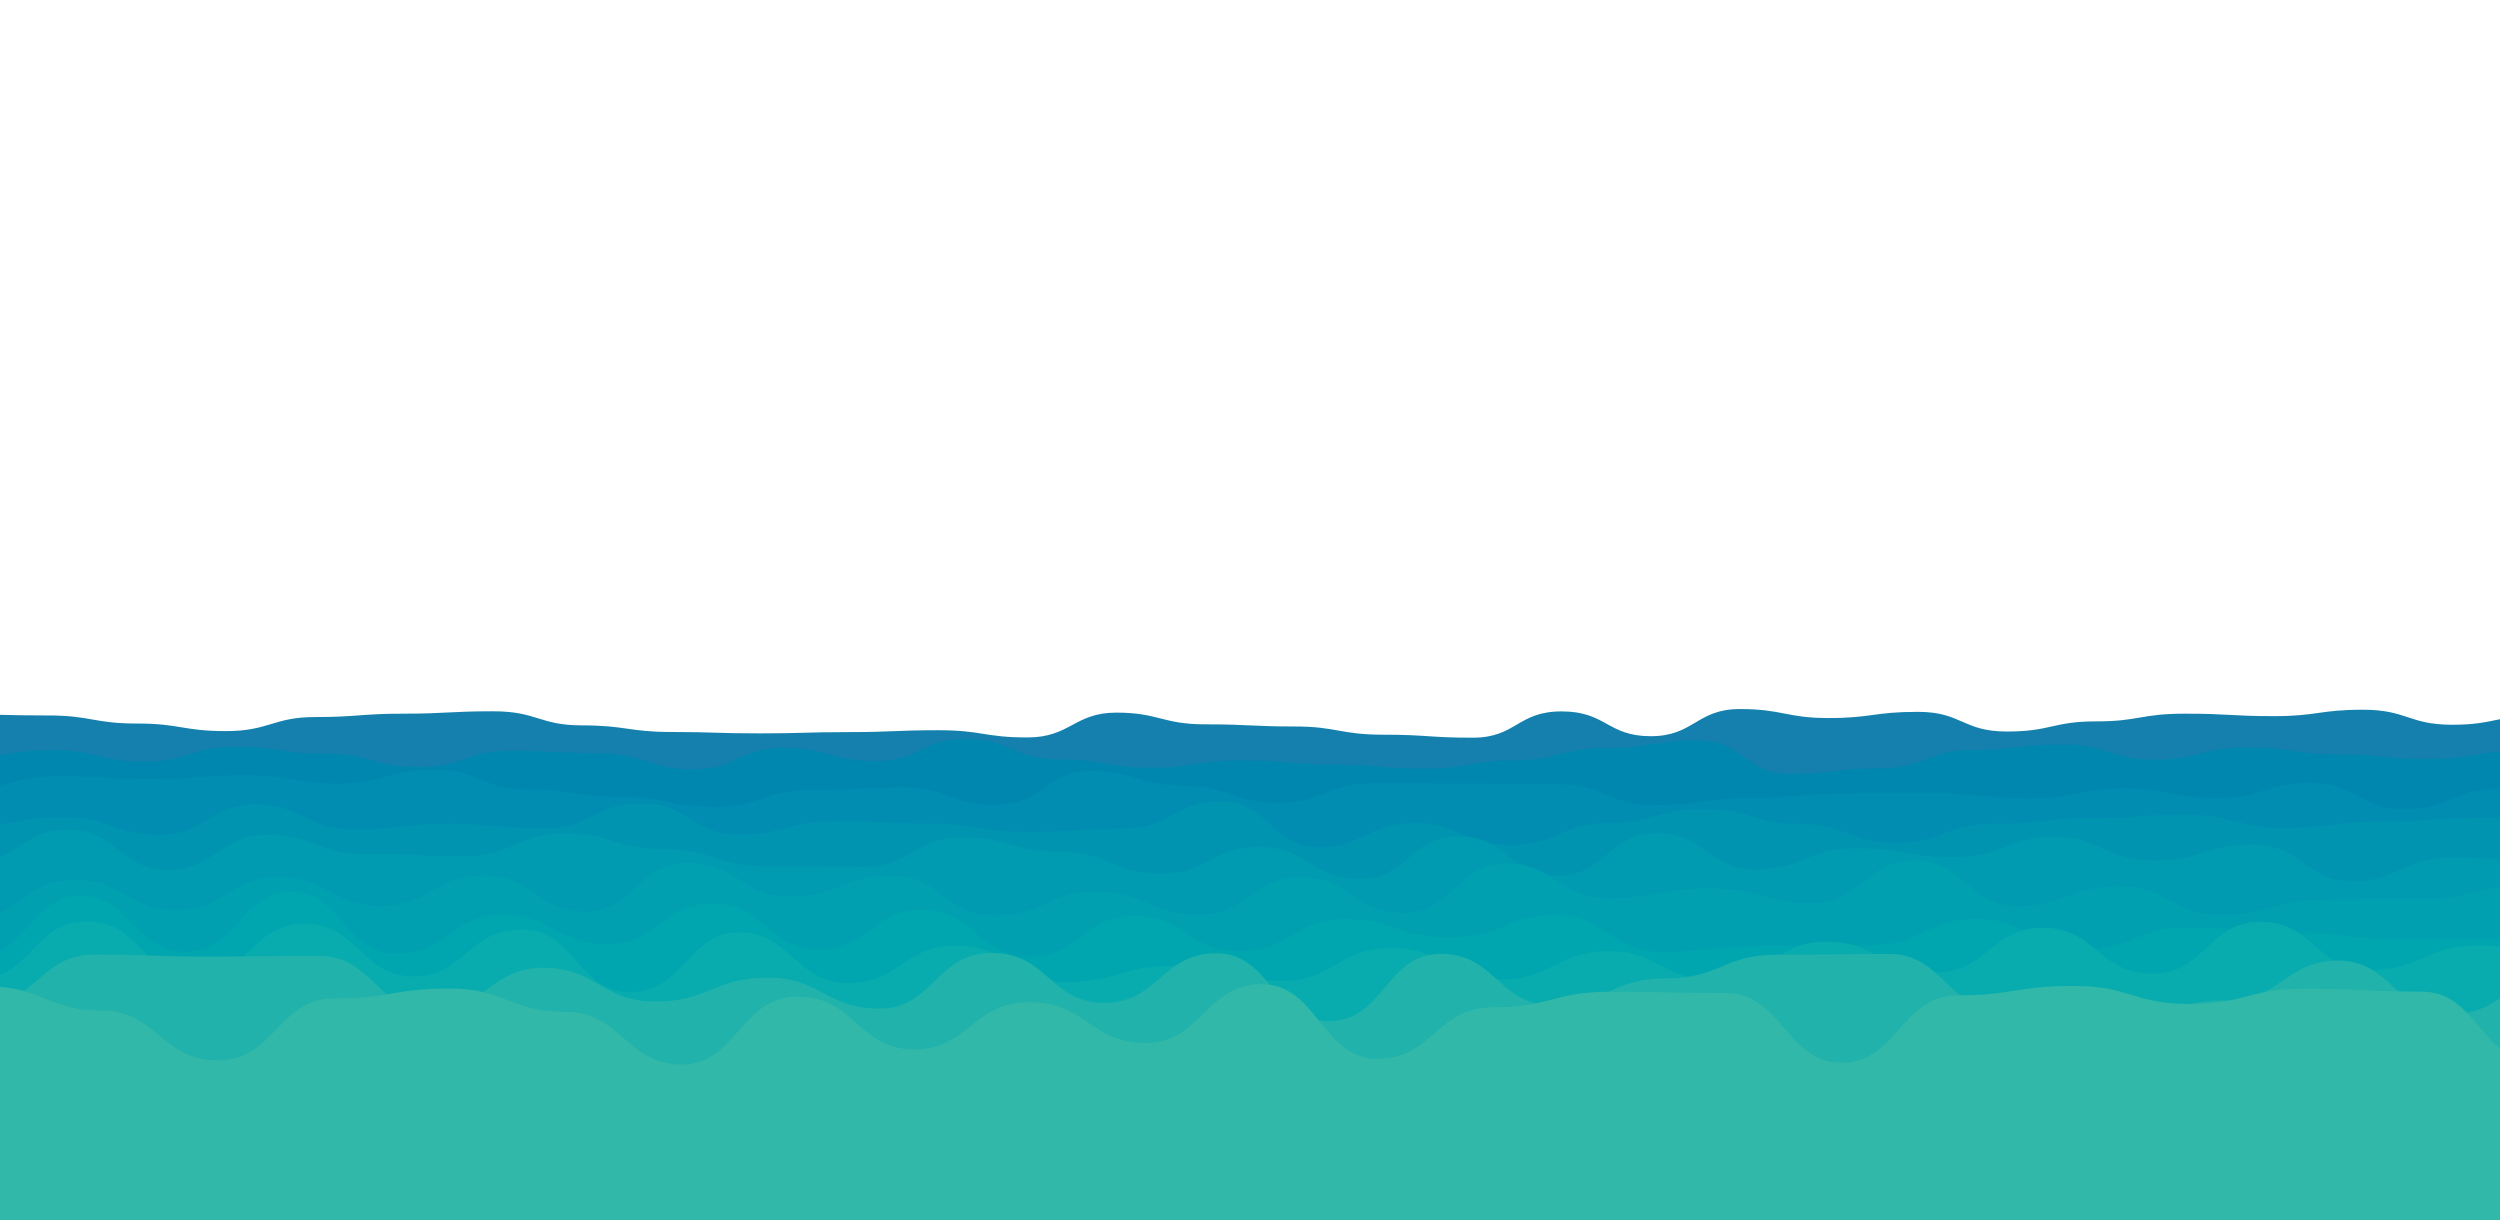 <svg xmlns="http://www.w3.org/2000/svg" xmlns:xlink="http://www.w3.org/1999/xlink" style="margin:auto;display:block;z-index:1;position:relative" width="1920" height="937" preserveAspectRatio="xMidYMid" viewBox="0 0 1920 937">
  <g transform="translate(960,468.5) scale(1,1) translate(-960,-468.5)"><path d="M-100 545.7C-64.84 550.54 -64.62 548.61 -31.61 548.61S3.58 549.47 36.77 549.47S71.83 555.67 105.16 555.67S140.43 561.49 173.55 561.49S209.9 550.7 241.94 550.7S277.66 548.09 310.32 548.09S344.74 546.27 378.71 546.27S414.06 557.09 447.1 557.09S483.55 562.17 515.48 562.17S550.59 563.24 583.87 563.24S618.66 562.25 652.26 562.25S687 560.81 720.65 560.81S755.96 566.36 789.03 566.36S824.99 547.29 857.42 547.29S892.71 556.29 925.81 556.29S961.57 557.94 994.19 557.94S1028.93 564.25 1062.58 564.25S1097.24 566.55 1130.97 566.55S1165.2 546.35 1199.35 546.35S1234.5 565.4 1267.74 565.4S1302.9 544.55 1336.13 544.55S1371.66 551.46 1404.52 551.46S1439.07 546.7 1472.9 546.7S1507.14 561.8 1541.29 561.8S1576.44 554.03 1609.68 554.03S1643.93 548.1 1678.06 548.1S1713.05 550 1746.45 550S1781.18 545.07 1814.84 545.07S1850.02 556.6 1883.23 556.6S1917.97 549.22 1951.61 549.22S1986.86 545.41 2020 545.41S2055.08 554.76 2088.39 554.76L2020 937 L-100 937 Z" fill="#1580ad" stroke-width="0">
    <animate attributeName="d" dur="25s" repeatCount="indefinite" values="M-100 545.7C-64.84 550.54 -64.62 548.61 -31.61 548.61S3.58 549.47 36.77 549.47S71.83 555.67 105.16 555.67S140.43 561.49 173.55 561.49S209.9 550.7 241.94 550.7S277.66 548.09 310.32 548.09S344.74 546.27 378.71 546.27S414.06 557.09 447.1 557.09S483.55 562.17 515.48 562.17S550.59 563.24 583.87 563.24S618.66 562.25 652.26 562.25S687 560.81 720.65 560.81S755.96 566.36 789.03 566.36S824.99 547.29 857.42 547.29S892.71 556.29 925.81 556.29S961.57 557.94 994.19 557.94S1028.93 564.25 1062.58 564.25S1097.24 566.55 1130.97 566.55S1165.2 546.35 1199.35 546.35S1234.5 565.4 1267.74 565.4S1302.9 544.55 1336.13 544.55S1371.66 551.46 1404.52 551.46S1439.07 546.7 1472.9 546.7S1507.14 561.8 1541.29 561.8S1576.44 554.03 1609.68 554.03S1643.93 548.1 1678.06 548.1S1713.05 550 1746.45 550S1781.18 545.07 1814.84 545.07S1850.02 556.6 1883.23 556.6S1917.97 549.22 1951.61 549.22S1986.86 545.41 2020 545.41S2055.08 554.76 2088.39 554.76L2020 937 L-100 937 Z;M-100 559.34C-64.89 565.8 -64.89 543.54 -31.61 543.54S2.61 544.63 36.77 544.63S73.03 547.44 105.16 547.44S140.51 547.5 173.55 547.5S208.12 563.49 241.94 563.49S277.3 544.19 310.32 544.19S345.77 564.66 378.71 564.66S414.64 558.32 447.1 558.32S482.25 548.56 515.48 548.56S550.62 562.13 583.87 562.13S618.56 552.32 652.26 552.32S686.58 564.58 720.65 564.58S756.3 560.58 789.03 560.58S823.6 556.37 857.42 556.37S892.34 549.38 925.81 549.38S960.68 558.44 994.19 558.44S1029.87 548.04 1062.58 548.04S1097.38 559.17 1130.97 559.17S1166.78 544.56 1199.35 544.56S1235.84 563.14 1267.74 563.14S1302.54 554.28 1336.13 554.28S1372.35 550.19 1404.52 550.19S1439.04 559.38 1472.9 559.38S1507.36 546.46 1541.29 546.46S1575.7 544.21 1609.68 544.21S1645.39 555.97 1678.06 555.97S1713.77 557.14 1746.45 557.14S1780.93 561.57 1814.84 561.57S1849.95 544.65 1883.23 544.65S1917.45 550.57 1951.61 550.57S1986.06 544.42 2020 544.42S2056.44 543.64 2088.39 543.64L2020 937 L-100 937 Z;M-100 545.7C-64.84 550.54 -64.62 548.61 -31.61 548.61S3.58 549.47 36.77 549.47S71.83 555.67 105.16 555.67S140.43 561.49 173.55 561.49S209.9 550.7 241.94 550.7S277.66 548.09 310.32 548.09S344.74 546.27 378.71 546.27S414.06 557.09 447.1 557.09S483.55 562.17 515.48 562.17S550.59 563.24 583.87 563.24S618.66 562.25 652.26 562.25S687 560.81 720.65 560.81S755.96 566.36 789.03 566.36S824.99 547.29 857.42 547.29S892.71 556.29 925.81 556.29S961.57 557.94 994.19 557.94S1028.93 564.25 1062.58 564.25S1097.24 566.55 1130.97 566.55S1165.2 546.35 1199.35 546.35S1234.5 565.4 1267.74 565.4S1302.9 544.55 1336.13 544.55S1371.66 551.46 1404.52 551.46S1439.07 546.7 1472.9 546.7S1507.14 561.8 1541.29 561.8S1576.44 554.03 1609.68 554.03S1643.93 548.1 1678.06 548.1S1713.05 550 1746.45 550S1781.18 545.07 1814.84 545.07S1850.02 556.6 1883.23 556.6S1917.97 549.22 1951.61 549.22S1986.86 545.41 2020 545.41S2055.08 554.76 2088.39 554.76L2020 937 L-100 937 Z"></animate>
    <animateTransform attributeName="transform" type="translate" dur="25s" begin="0s" repeatCount="indefinite" values="0;10;0" calcMode="spline" keySplines="0.3 0 0.7 1;0.3 0 0.7 1"></animateTransform>
  </path><path d="M-100 578.56C-63.19 574.13 -64.2 581.97 -29.8 581.97S6.37 576.11 40.4 576.11S75.72 584.9 110.6 584.9S145.71 573.57 180.79 573.57S216.2 578.91 250.99 578.91S286.2 589.15 321.19 589.15S358.34 576.62 391.39 576.62S428.64 578.55 461.59 578.55S498.56 590.88 531.79 590.88S568.48 574.29 601.99 574.29S638.51 584.52 672.19 584.52S707.57 567.66 742.38 567.66S778.31 583.15 812.58 583.15S849.84 589.67 882.78 589.67S918.58 584 952.98 584S989.87 587.16 1023.18 587.16S1058.57 590.27 1093.38 590.27S1130.31 583.9 1163.58 583.9S1199.08 574.43 1233.77 574.43S1268.95 568.7 1303.97 568.7S1340.38 594.35 1374.17 594.35S1411 589.99 1444.37 589.99S1481.77 575.98 1514.57 575.98S1550.99 571.77 1584.77 571.77S1621.65 583.49 1654.97 583.49S1691.07 573.95 1725.17 573.95S1761.77 579.25 1795.36 579.25S1830.7 582.89 1865.56 582.89S1900.88 576.67 1935.76 576.67S1972.53 590.14 2005.96 590.14S2043.08 572.45 2076.16 572.45L2020 937 L-100 937 Z" fill="#0087af" stroke-width="0">
    <animate attributeName="d" dur="22.5s" repeatCount="indefinite" values="M-100 578.56C-63.19 574.13 -64.2 581.97 -29.8 581.97S6.37 576.11 40.4 576.11S75.72 584.9 110.6 584.9S145.71 573.57 180.79 573.57S216.2 578.91 250.99 578.91S286.2 589.15 321.19 589.15S358.34 576.62 391.39 576.62S428.64 578.55 461.59 578.55S498.56 590.88 531.79 590.88S568.48 574.29 601.99 574.29S638.51 584.52 672.19 584.52S707.57 567.66 742.38 567.66S778.31 583.15 812.58 583.15S849.84 589.67 882.78 589.67S918.58 584 952.98 584S989.87 587.16 1023.18 587.16S1058.57 590.27 1093.38 590.27S1130.31 583.9 1163.58 583.9S1199.08 574.43 1233.77 574.43S1268.95 568.7 1303.97 568.7S1340.38 594.35 1374.17 594.35S1411 589.99 1444.37 589.99S1481.77 575.98 1514.57 575.98S1550.99 571.77 1584.77 571.77S1621.65 583.49 1654.97 583.49S1691.07 573.95 1725.17 573.95S1761.77 579.25 1795.36 579.25S1830.7 582.89 1865.56 582.89S1900.88 576.67 1935.76 576.67S1972.53 590.14 2005.96 590.14S2043.08 572.45 2076.16 572.45L2020 937 L-100 937 Z;M-100 577.61C-64.18 580.58 -64.02 589.59 -29.8 589.59S7.58 584.53 40.4 584.53S77.21 590.46 110.6 590.46S145.88 568.86 180.79 568.86S216.62 593.05 250.99 593.05S288.42 581.26 321.19 581.26S356.76 571.02 391.39 571.02S428.76 569.37 461.59 569.37S497.18 575.83 531.79 575.83S568.86 576.75 601.99 576.75S638.38 572.27 672.19 572.27S707.58 570.13 742.38 570.13S778.76 583.73 812.58 583.73S847.93 580.03 882.78 580.03S920.14 593.93 952.98 593.93S989.16 587.28 1023.18 587.28S1058.5 594.15 1093.38 594.15S1129.93 574.37 1163.58 574.37S1198.83 581.06 1233.77 581.06S1270.62 581.27 1303.97 581.27S1340.97 593.98 1374.17 593.98S1410.71 594.12 1444.37 594.12S1480.54 578.64 1514.57 578.64S1550.87 582.99 1584.77 582.99S1620.57 573.75 1654.97 573.75S1690.74 576.65 1725.17 576.65S1760.42 588.14 1795.36 588.14S1831.49 588.14 1865.56 588.14S1902.83 582.17 1935.76 582.17S1972.47 575.78 2005.96 575.78S2041.99 574.47 2076.16 574.47L2020 937 L-100 937 Z;M-100 578.56C-63.19 574.13 -64.2 581.97 -29.8 581.97S6.37 576.11 40.4 576.11S75.72 584.9 110.6 584.9S145.71 573.57 180.79 573.57S216.2 578.91 250.99 578.91S286.2 589.15 321.19 589.15S358.34 576.62 391.39 576.62S428.64 578.55 461.59 578.55S498.56 590.88 531.79 590.88S568.48 574.29 601.99 574.29S638.51 584.52 672.19 584.52S707.57 567.66 742.38 567.66S778.31 583.15 812.58 583.15S849.84 589.67 882.78 589.67S918.58 584 952.98 584S989.87 587.16 1023.18 587.16S1058.57 590.27 1093.38 590.27S1130.31 583.9 1163.58 583.9S1199.08 574.43 1233.77 574.43S1268.95 568.7 1303.97 568.7S1340.38 594.35 1374.17 594.35S1411 589.99 1444.37 589.99S1481.77 575.98 1514.57 575.98S1550.99 571.77 1584.77 571.77S1621.65 583.49 1654.97 583.49S1691.07 573.95 1725.17 573.95S1761.77 579.25 1795.36 579.25S1830.7 582.89 1865.56 582.89S1900.88 576.67 1935.76 576.67S1972.53 590.14 2005.96 590.14S2043.08 572.45 2076.16 572.45L2020 937 L-100 937 Z"></animate>
    <animateTransform attributeName="transform" type="translate" dur="22.5s" begin="-2.25s" repeatCount="indefinite" values="0;10;0" calcMode="spline" keySplines="0.3 0 0.7 1;0.3 0 0.7 1"></animateTransform>
  </path><path d="M-100 605.46C-61.67 598.73 -63.88 606.22 -27.89 606.22S8.3 596.15 44.22 596.15S80.66 598.32 116.33 598.32S153.52 595.41 188.44 595.41S226.66 601.83 260.54 601.83S296.83 591.09 332.65 591.09S370.17 606.25 404.76 606.25S442.15 611.93 476.87 611.93S513.67 619.75 548.98 619.75S585.45 606.96 621.09 606.96S658.41 604.69 693.2 604.69S730.54 618.15 765.31 618.15S803.53 592.06 837.41 592.06S875.41 603.5 909.52 603.5S945.63 616.47 981.63 616.47S1018.01 601.67 1053.74 601.67S1091.93 601.68 1125.85 601.68S1162.17 602.38 1197.96 602.38S1234.31 618.33 1270.07 618.33S1307.59 613.09 1342.18 613.09S1378.31 609.38 1414.29 609.38S1450.7 609.21 1486.39 609.21S1523.91 613.36 1558.5 613.36S1596.43 605.49 1630.61 605.49S1667.76 612.93 1702.72 612.93S1740.39 601.19 1774.83 601.19S1812.64 621.55 1846.94 621.55S1883.41 605.91 1919.05 605.91S1955.25 618.85 1991.16 618.85S2028.37 611.48 2063.27 611.48L2020 937 L-100 937 Z" fill="#008db1" stroke-width="0">
    <animate attributeName="d" dur="20s" repeatCount="indefinite" values="M-100 605.46C-61.67 598.73 -63.88 606.22 -27.89 606.22S8.3 596.15 44.22 596.15S80.66 598.32 116.33 598.32S153.52 595.41 188.44 595.41S226.66 601.83 260.54 601.83S296.83 591.09 332.65 591.09S370.17 606.25 404.76 606.25S442.15 611.93 476.87 611.93S513.67 619.75 548.98 619.75S585.45 606.96 621.09 606.96S658.41 604.69 693.2 604.69S730.54 618.15 765.31 618.15S803.53 592.06 837.41 592.06S875.41 603.5 909.52 603.5S945.63 616.47 981.63 616.47S1018.01 601.67 1053.74 601.67S1091.93 601.68 1125.85 601.68S1162.17 602.38 1197.96 602.38S1234.31 618.33 1270.07 618.33S1307.59 613.09 1342.18 613.09S1378.31 609.38 1414.29 609.38S1450.7 609.21 1486.39 609.21S1523.91 613.36 1558.5 613.36S1596.43 605.49 1630.61 605.49S1667.76 612.93 1702.72 612.93S1740.39 601.19 1774.83 601.19S1812.64 621.55 1846.94 621.55S1883.41 605.91 1919.05 605.91S1955.25 618.85 1991.16 618.85S2028.37 611.48 2063.27 611.48L2020 937 L-100 937 Z;M-100 601.62C-63.29 621.71 -63.83 617.36 -27.89 617.36S8.3 609.47 44.22 609.47S81.42 607.13 116.33 607.13S152.7 607.35 188.44 607.35S225.5 617.36 260.54 617.36S297.71 593.76 332.65 593.76S368.82 600.06 404.76 600.06S442.47 611.55 476.87 611.55S514.77 607.9 548.98 607.9S585.31 612.54 621.09 612.54S657.83 613.35 693.2 613.35S729.71 594.79 765.31 594.79S802.5 621.92 837.41 621.92S874.35 612.39 909.52 612.39S946.67 617.73 981.63 617.73S1019.41 604.83 1053.74 604.83S1089.89 594.1 1125.85 594.1S1162.53 612.94 1197.96 612.94S1235.78 613.26 1270.07 613.26S1306.46 591.94 1342.18 591.94S1378.64 606.86 1414.29 606.86S1451.41 606.07 1486.39 606.07S1523.29 609.63 1558.5 609.63S1594.98 607.04 1630.61 607.04S1668.57 600.65 1702.72 600.65S1739.03 590.48 1774.83 590.48S1811.12 613.16 1846.94 613.16S1884.6 598.84 1919.05 598.84S1956.2 612.25 1991.16 612.25S2027.55 605.91 2063.27 605.91L2020 937 L-100 937 Z;M-100 605.46C-61.67 598.73 -63.88 606.22 -27.89 606.22S8.3 596.15 44.22 596.15S80.66 598.32 116.33 598.32S153.52 595.41 188.44 595.41S226.66 601.83 260.54 601.83S296.83 591.09 332.65 591.09S370.17 606.25 404.76 606.25S442.15 611.93 476.87 611.93S513.67 619.75 548.98 619.75S585.45 606.96 621.09 606.96S658.41 604.69 693.2 604.69S730.54 618.15 765.31 618.15S803.53 592.06 837.41 592.06S875.41 603.5 909.52 603.5S945.63 616.47 981.63 616.47S1018.01 601.67 1053.74 601.67S1091.93 601.68 1125.85 601.68S1162.17 602.38 1197.96 602.38S1234.31 618.33 1270.07 618.33S1307.59 613.09 1342.18 613.09S1378.31 609.38 1414.29 609.38S1450.7 609.21 1486.39 609.21S1523.91 613.36 1558.5 613.36S1596.43 605.49 1630.61 605.49S1667.76 612.93 1702.72 612.93S1740.39 601.19 1774.83 601.19S1812.64 621.55 1846.94 621.55S1883.41 605.91 1919.05 605.91S1955.25 618.85 1991.16 618.85S2028.37 611.48 2063.27 611.48L2020 937 L-100 937 Z"></animate>
    <animateTransform attributeName="transform" type="translate" dur="20s" begin="-4s" repeatCount="indefinite" values="0;10;0" calcMode="spline" keySplines="0.3 0 0.7 1;0.3 0 0.7 1"></animateTransform>
  </path><path d="M-100 632.2C-61.17 651.14 -61.1 635.18 -25.87 635.18S12.42 627.41 48.25 627.41S86.93 641.15 122.38 641.15S161.37 617.67 196.5 617.67S235.49 636.89 270.63 636.89S309.14 632.76 344.76 632.76S383.22 635.99 418.88 635.99S455.97 617.07 493.01 617.07S530.92 640.91 567.13 640.91S604.21 630.76 641.26 630.76S680.59 632.55 715.38 632.55S754.35 639.01 789.51 639.01S828.3 636.32 863.64 636.32S900.73 615.59 937.76 615.59S977.05 650.76 1011.89 650.76S1051.19 632.12 1086.01 632.12S1124.48 648.87 1160.14 648.87S1199.42 632.19 1234.27 632.19S1272.86 621.26 1308.39 621.26S1347.59 632.84 1382.52 632.84S1420.87 647.25 1456.64 647.25S1493.73 632.73 1530.77 632.73S1567.94 628.4 1604.9 628.4S1642.98 625.75 1679.02 625.75S1717.24 635.76 1753.15 635.76S1790.95 631.08 1827.27 631.08S1865.4 628.21 1901.4 628.21S1939.79 619.67 1975.52 619.67S2012.96 627.84 2049.65 627.84L2020 937 L-100 937 Z" fill="#0094b1" stroke-width="0">
    <animate attributeName="d" dur="17.5s" repeatCount="indefinite" values="M-100 632.2C-61.17 651.14 -61.1 635.18 -25.87 635.18S12.42 627.41 48.25 627.41S86.93 641.15 122.38 641.15S161.37 617.67 196.5 617.67S235.49 636.89 270.63 636.89S309.14 632.76 344.76 632.76S383.22 635.99 418.88 635.99S455.97 617.07 493.01 617.07S530.92 640.91 567.13 640.91S604.21 630.76 641.26 630.76S680.59 632.55 715.38 632.55S754.35 639.01 789.51 639.01S828.3 636.32 863.64 636.32S900.73 615.59 937.76 615.59S977.05 650.76 1011.89 650.76S1051.19 632.12 1086.01 632.12S1124.48 648.87 1160.14 648.87S1199.42 632.19 1234.27 632.19S1272.86 621.26 1308.39 621.26S1347.59 632.84 1382.52 632.84S1420.87 647.25 1456.64 647.25S1493.73 632.73 1530.77 632.73S1567.94 628.4 1604.9 628.4S1642.98 625.75 1679.02 625.75S1717.24 635.76 1753.15 635.76S1790.95 631.08 1827.27 631.08S1865.4 628.21 1901.4 628.21S1939.79 619.67 1975.52 619.67S2012.96 627.84 2049.65 627.84L2020 937 L-100 937 Z;M-100 614.51C-62.71 622.95 -62.56 615.96 -25.87 615.96S11.63 620.41 48.25 620.41S85.75 644.19 122.38 644.19S159.73 619.14 196.5 619.14S233.73 649.9 270.63 649.9S308.12 623.68 344.76 623.68S383.84 643.92 418.88 643.92S457.18 630.18 493.01 630.18S532.02 637.95 567.13 637.95S604.41 632.32 641.26 632.32S678.86 634.45 715.38 634.45S752.9 621.73 789.51 621.73S827.12 617.03 863.64 617.03S900.71 628.28 937.76 628.28S976.27 637.64 1011.89 637.64S1049.2 630.15 1086.01 630.15S1124.41 646.59 1160.14 646.59S1199.19 617.41 1234.27 617.41S1273.4 644.36 1308.39 644.36S1346.55 615.88 1382.52 615.88S1420.62 649.61 1456.64 649.61S1495.71 632.44 1530.77 632.44S1568.35 650.31 1604.9 650.31S1642.94 623.12 1679.02 623.12S1716.59 642.62 1753.15 642.62S1792.44 632.03 1827.27 632.03S1866.49 630.5 1901.4 630.5S1938.6 630.82 1975.52 630.82S2014.92 636.97 2049.65 636.97L2020 937 L-100 937 Z;M-100 632.2C-61.17 651.14 -61.1 635.18 -25.87 635.18S12.42 627.41 48.25 627.41S86.93 641.15 122.38 641.15S161.37 617.67 196.5 617.67S235.49 636.89 270.63 636.89S309.14 632.76 344.76 632.76S383.22 635.99 418.88 635.99S455.97 617.07 493.01 617.07S530.92 640.91 567.13 640.91S604.21 630.76 641.26 630.76S680.59 632.55 715.38 632.55S754.35 639.01 789.51 639.01S828.3 636.32 863.64 636.32S900.73 615.59 937.76 615.59S977.05 650.76 1011.89 650.76S1051.19 632.12 1086.01 632.12S1124.48 648.87 1160.14 648.87S1199.42 632.19 1234.27 632.19S1272.86 621.26 1308.39 621.26S1347.59 632.84 1382.52 632.84S1420.87 647.25 1456.64 647.25S1493.73 632.73 1530.77 632.73S1567.94 628.4 1604.9 628.4S1642.98 625.75 1679.02 625.75S1717.24 635.76 1753.15 635.76S1790.95 631.08 1827.27 631.08S1865.4 628.21 1901.4 628.21S1939.79 619.67 1975.52 619.67S2012.96 627.84 2049.65 627.84L2020 937 L-100 937 Z"></animate>
    <animateTransform attributeName="transform" type="translate" dur="17.5s" begin="-5.25s" repeatCount="indefinite" values="0;10;0" calcMode="spline" keySplines="0.3 0 0.7 1;0.3 0 0.7 1"></animateTransform>
  </path><path d="M-100 639.01C-61.64 637.24 -61.46 662.81 -23.74 662.81S15.21 637.22 52.52 637.22S92.99 668.18 128.78 668.18S169.2 641.21 205.04 641.21S244.08 655.97 281.29 655.97S321.38 657.53 357.55 657.53S397.32 640.08 433.81 640.08S471.98 652.14 510.07 652.14S548.24 665.17 586.33 665.17S624.8 665.83 662.59 665.83S701.7 643.15 738.85 643.15S776.99 654.34 815.11 654.34S854.12 670.83 891.37 670.83S930.19 650.49 967.63 650.49S1006.6 675 1043.88 675S1082.57 642.3 1120.14 642.3S1160 672.6 1196.4 672.6S1235.31 639.88 1272.66 639.88S1311.82 667.67 1348.92 667.67S1387.06 651.57 1425.18 651.57S1463.5 658.25 1501.44 658.25S1541.52 642.57 1577.7 642.57S1616.45 660.98 1653.96 660.98S1692.35 648.58 1730.22 648.58S1770.62 676.84 1806.47 676.84S1845.35 658.43 1882.73 658.43S1922.66 662.49 1958.99 662.49S1999.36 645.55 2035.25 645.55L2020 937 L-100 937 Z" fill="#009ab1" stroke-width="0">
    <animate attributeName="d" dur="15s" repeatCount="indefinite" values="M-100 639.01C-61.64 637.24 -61.46 662.81 -23.74 662.81S15.21 637.22 52.52 637.22S92.99 668.18 128.78 668.18S169.2 641.21 205.04 641.21S244.08 655.97 281.29 655.97S321.38 657.53 357.55 657.53S397.32 640.08 433.81 640.08S471.98 652.14 510.07 652.14S548.24 665.17 586.33 665.17S624.8 665.83 662.59 665.83S701.7 643.15 738.85 643.15S776.99 654.34 815.11 654.34S854.12 670.83 891.37 670.83S930.19 650.49 967.63 650.49S1006.6 675 1043.88 675S1082.57 642.3 1120.14 642.3S1160 672.6 1196.4 672.6S1235.31 639.88 1272.66 639.88S1311.82 667.67 1348.92 667.67S1387.06 651.57 1425.18 651.57S1463.5 658.25 1501.44 658.25S1541.52 642.57 1577.7 642.57S1616.45 660.98 1653.96 660.98S1692.35 648.58 1730.22 648.58S1770.62 676.84 1806.47 676.84S1845.35 658.43 1882.73 658.43S1922.66 662.49 1958.99 662.49S1999.36 645.55 2035.25 645.55L2020 937 L-100 937 Z;M-100 646.12C-60.33 645.56 -60 658.6 -23.74 658.6S16.22 641.61 52.52 641.61S91.08 671.26 128.78 671.26S167.8 649.86 205.04 649.86S244.95 667.52 281.29 667.52S319.9 649.88 357.55 649.88S397.1 674.57 433.81 674.57S473.48 653.85 510.07 653.85S549.35 656.42 586.33 656.42S626.15 653.75 662.59 653.75S702.69 677.58 738.85 677.58S779.03 658.82 815.11 658.82S855.14 670.17 891.37 670.17S930.41 658.66 967.63 658.66S1005.89 664.65 1043.88 664.65S1083.97 653.38 1120.14 653.38S1158.3 674.49 1196.4 674.49S1235.22 658.03 1272.66 658.03S1312.23 659.74 1348.92 659.74S1387.19 653.4 1425.18 653.4S1465.44 672.11 1501.44 672.11S1541.08 671.08 1577.7 671.08S1617.85 639.17 1653.96 639.17S1692.34 638.46 1730.22 638.46S1769.81 668.44 1806.47 668.44S1845.98 675.26 1882.73 675.26S1922.82 662.89 1958.99 662.89S1998.72 654.34 2035.25 654.34L2020 937 L-100 937 Z;M-100 639.01C-61.64 637.24 -61.46 662.81 -23.74 662.81S15.21 637.22 52.52 637.22S92.99 668.18 128.78 668.18S169.2 641.21 205.04 641.21S244.08 655.97 281.29 655.97S321.38 657.53 357.55 657.53S397.32 640.08 433.81 640.08S471.98 652.14 510.07 652.14S548.24 665.17 586.33 665.17S624.8 665.83 662.59 665.83S701.7 643.15 738.85 643.15S776.99 654.34 815.11 654.34S854.12 670.83 891.37 670.83S930.19 650.49 967.63 650.49S1006.6 675 1043.88 675S1082.57 642.3 1120.14 642.3S1160 672.6 1196.4 672.6S1235.31 639.88 1272.66 639.88S1311.82 667.67 1348.92 667.67S1387.06 651.57 1425.18 651.57S1463.5 658.25 1501.44 658.25S1541.52 642.57 1577.7 642.57S1616.45 660.98 1653.96 660.98S1692.35 648.58 1730.22 648.58S1770.62 676.84 1806.47 676.84S1845.35 658.43 1882.73 658.43S1922.66 662.49 1958.99 662.49S1999.36 645.55 2035.25 645.55L2020 937 L-100 937 Z"></animate>
    <animateTransform attributeName="transform" type="translate" dur="15s" begin="-6s" repeatCount="indefinite" values="0;10;0" calcMode="spline" keySplines="0.3 0 0.7 1;0.3 0 0.7 1"></animateTransform>
  </path><path d="M-100 662.34C-60.51 672.09 -59.4 704.98 -21.48 704.98S18.2 675.68 57.04 675.68S98.41 699.04 135.56 699.04S177.1 673.56 214.07 673.56S254.72 695.71 292.59 695.71S332.61 672.3 371.11 672.3S412.48 700.05 449.63 700.05S489.87 662.69 528.15 662.69S569.47 688.43 606.67 688.43S648.19 672.37 685.19 672.37S725.96 703.08 763.7 703.08S804.61 684.73 842.22 684.73S882.98 702.34 920.74 702.34S961.33 673.75 999.26 673.75S1039.16 701.03 1077.78 701.03S1118.85 663.06 1156.3 663.06S1197.26 689.59 1234.81 689.59S1275.44 682.18 1313.33 682.18S1353.71 693.57 1391.85 693.57S1432.34 660.82 1470.37 660.82S1511.72 695.77 1548.89 695.77S1588.66 680.58 1627.41 680.58S1667.59 702.57 1705.93 702.57S1746.89 690.8 1784.44 690.8S1825.59 690.1 1862.96 690.1S1902.25 679.61 1941.48 679.61S1981.11 688.98 2020 688.98S2061.23 682.93 2098.52 682.93L2020 937 L-100 937 Z" fill="#00a0b1" stroke-width="0">
    <animate attributeName="d" dur="12.5s" repeatCount="indefinite" values="M-100 662.34C-60.51 672.09 -59.4 704.98 -21.48 704.98S18.2 675.68 57.04 675.68S98.41 699.04 135.56 699.04S177.1 673.56 214.07 673.56S254.72 695.71 292.59 695.71S332.61 672.3 371.11 672.3S412.48 700.05 449.63 700.05S489.87 662.69 528.15 662.69S569.47 688.43 606.67 688.43S648.19 672.37 685.19 672.37S725.96 703.08 763.7 703.08S804.61 684.73 842.22 684.73S882.98 702.34 920.74 702.34S961.33 673.75 999.26 673.75S1039.16 701.03 1077.78 701.03S1118.85 663.06 1156.3 663.06S1197.26 689.59 1234.81 689.59S1275.44 682.18 1313.33 682.18S1353.71 693.57 1391.85 693.57S1432.34 660.82 1470.37 660.82S1511.72 695.77 1548.89 695.77S1588.66 680.58 1627.41 680.58S1667.59 702.57 1705.93 702.57S1746.89 690.8 1784.44 690.8S1825.59 690.1 1862.96 690.1S1902.25 679.61 1941.48 679.61S1981.11 688.98 2020 688.98S2061.23 682.93 2098.52 682.93L2020 937 L-100 937 Z;M-100 698.77C-59.19 706.57 -60.15 705.96 -21.48 705.96S20.01 663.72 57.04 663.72S97.17 702.3 135.56 702.3S176.64 681.59 214.07 681.59S254.23 698.64 292.59 698.64S332.8 672.31 371.11 672.31S412.01 695.79 449.63 695.79S489.51 675.25 528.15 675.25S567.56 692.93 606.67 692.93S647.6 664.45 685.19 664.45S725.47 702.99 763.7 702.99S803.22 672.94 842.22 672.94S883.23 700.29 920.74 700.29S960.51 680.48 999.26 680.48S1040.21 703.8 1077.78 703.8S1118.73 673.03 1156.3 673.03S1196.66 701.17 1234.81 701.17S1275.87 672.36 1313.33 672.36S1352.61 706.77 1391.85 706.77S1432.94 665.19 1470.37 665.19S1511.64 694.22 1548.89 694.22S1589.92 691.91 1627.41 691.91S1666.96 685.91 1705.93 685.91S1745.33 682.8 1784.44 682.8S1824.73 694.29 1862.96 694.29S1902.33 661.65 1941.48 661.65S1981.29 706.01 2020 706.01S2060.93 663.91 2098.52 663.91L2020 937 L-100 937 Z;M-100 662.34C-60.51 672.09 -59.4 704.98 -21.48 704.98S18.2 675.68 57.04 675.68S98.41 699.04 135.56 699.04S177.1 673.56 214.07 673.56S254.72 695.71 292.59 695.71S332.61 672.3 371.11 672.3S412.48 700.05 449.63 700.05S489.87 662.69 528.15 662.69S569.47 688.43 606.67 688.43S648.19 672.37 685.19 672.37S725.96 703.08 763.7 703.08S804.61 684.73 842.22 684.73S882.98 702.34 920.74 702.34S961.33 673.75 999.26 673.75S1039.16 701.03 1077.78 701.03S1118.85 663.06 1156.3 663.06S1197.26 689.59 1234.81 689.59S1275.44 682.18 1313.33 682.18S1353.71 693.57 1391.85 693.57S1432.34 660.82 1470.37 660.82S1511.72 695.77 1548.89 695.77S1588.66 680.58 1627.41 680.58S1667.59 702.57 1705.93 702.57S1746.89 690.8 1784.44 690.8S1825.59 690.1 1862.96 690.1S1902.25 679.61 1941.48 679.61S1981.11 688.98 2020 688.98S2061.23 682.93 2098.52 682.93L2020 937 L-100 937 Z"></animate>
    <animateTransform attributeName="transform" type="translate" dur="12.5s" begin="-6.25s" repeatCount="indefinite" values="0;10;0" calcMode="spline" keySplines="0.3 0 0.7 1;0.3 0 0.7 1"></animateTransform>
  </path><path d="M-100 691.27C-57.76 684.3 -58.35 735.52 -19.08 735.52S22.79 688.15 61.83 688.15S102.85 730.97 142.75 730.97S184.81 685.05 223.66 685.05S264.6 732.58 304.58 732.58S346.9 702.39 385.5 702.39S426.24 725.15 466.41 725.15S507.76 693.96 547.33 693.96S590.08 729.19 628.24 729.19S670.32 698.67 709.16 698.67S750.64 734.85 790.08 734.85S832.1 703.53 870.99 703.53S912.86 730.47 951.91 730.47S993.79 705.93 1032.82 705.93S1073.34 720.03 1113.74 720.03S1156.49 702.81 1194.66 702.81S1237.16 731 1275.57 731S1317.79 726.4 1356.49 726.4S1398.46 725.88 1437.4 725.88S1478.61 705.83 1518.32 705.83S1559.48 729.29 1599.24 729.29S1639.94 712.38 1680.15 712.38S1722.12 716.11 1761.07 716.11S1801.58 721.16 1841.98 721.16S1882.57 721.39 1922.9 721.39S1964.62 703.09 2003.82 703.09S2046.24 702.87 2084.73 702.87L2020 937 L-100 937 Z" fill="#00a6af" stroke-width="0">
    <animate attributeName="d" dur="10s" repeatCount="indefinite" values="M-100 691.27C-57.76 684.3 -58.35 735.52 -19.08 735.52S22.79 688.15 61.83 688.15S102.85 730.97 142.75 730.97S184.81 685.05 223.66 685.05S264.6 732.58 304.58 732.58S346.9 702.39 385.5 702.39S426.24 725.15 466.41 725.15S507.76 693.96 547.33 693.96S590.08 729.19 628.24 729.19S670.32 698.67 709.16 698.67S750.64 734.85 790.08 734.85S832.1 703.53 870.99 703.53S912.86 730.47 951.91 730.47S993.79 705.93 1032.82 705.93S1073.34 720.03 1113.74 720.03S1156.49 702.81 1194.66 702.81S1237.16 731 1275.57 731S1317.79 726.4 1356.49 726.4S1398.46 725.88 1437.4 725.88S1478.61 705.83 1518.32 705.83S1559.48 729.29 1599.24 729.29S1639.94 712.38 1680.15 712.38S1722.12 716.11 1761.07 716.11S1801.58 721.16 1841.98 721.16S1882.57 721.39 1922.9 721.39S1964.62 703.09 2003.82 703.09S2046.24 702.87 2084.73 702.87L2020 937 L-100 937 Z;M-100 703.85C-59.16 692.62 -58.64 726.74 -19.08 726.74S23.71 700.72 61.83 700.72S102.64 684.91 142.75 684.91S185.11 697.03 223.66 697.03S266.08 725.11 304.58 725.11S346.37 693.81 385.5 693.81S426.77 715.07 466.41 715.07S508.26 684.53 547.33 684.53S588.29 717.66 628.24 717.66S669.54 695.15 709.16 695.15S751.72 700.71 790.08 700.71S831.08 715.92 870.99 715.92S912.75 690.26 951.91 690.26S994.56 697.03 1032.82 697.03S1074.45 716.52 1113.74 716.52S1155.01 691.9 1194.66 691.9S1235.67 695.57 1275.57 695.57S1317.68 705.3 1356.49 705.3S1397.41 723.57 1437.4 723.57S1477.96 702.92 1518.32 702.92S1559.45 715.07 1599.24 715.07S1639.94 695.3 1680.15 695.3S1721.98 724.33 1761.07 724.33S1802.44 700.85 1841.98 700.85S1883.7 716.61 1922.9 716.61S1964.25 691.79 2003.82 691.79S2045.47 724.32 2084.73 724.32L2020 937 L-100 937 Z;M-100 691.27C-57.76 684.3 -58.35 735.52 -19.08 735.52S22.79 688.15 61.83 688.15S102.85 730.97 142.75 730.97S184.81 685.05 223.66 685.05S264.6 732.58 304.58 732.58S346.9 702.39 385.5 702.39S426.24 725.15 466.41 725.15S507.76 693.96 547.33 693.96S590.08 729.19 628.24 729.19S670.32 698.67 709.16 698.67S750.64 734.85 790.08 734.85S832.1 703.53 870.99 703.53S912.86 730.47 951.91 730.47S993.79 705.93 1032.82 705.93S1073.34 720.03 1113.74 720.03S1156.49 702.81 1194.66 702.81S1237.16 731 1275.57 731S1317.79 726.4 1356.49 726.4S1398.46 725.88 1437.4 725.88S1478.61 705.83 1518.32 705.83S1559.48 729.29 1599.24 729.29S1639.94 712.38 1680.15 712.38S1722.12 716.11 1761.07 716.11S1801.58 721.16 1841.98 721.16S1882.57 721.39 1922.9 721.39S1964.62 703.09 2003.82 703.09S2046.24 702.87 2084.73 702.87L2020 937 L-100 937 Z"></animate>
    <animateTransform attributeName="transform" type="translate" dur="10s" begin="-6s" repeatCount="indefinite" values="0;10;0" calcMode="spline" keySplines="0.3 0 0.7 1;0.3 0 0.7 1"></animateTransform>
  </path><path d="M-100 726.32C-58.01 710.18 -57.14 751.54 -16.54 751.54S25.55 707.62 66.93 707.62S108.83 749.81 150.39 749.81S192.74 709.45 233.86 709.45S277.73 749.9 317.32 749.9S359.22 713.85 400.79 713.85S442.77 762 484.25 762S527.94 716.05 567.72 716.05S610.86 754.93 651.18 754.93S693.2 726.23 734.65 726.23S778.27 754.29 818.11 754.29S860.02 741.84 901.57 741.84S945.43 753.35 985.04 753.35S1027.36 728.03 1068.5 728.03S1112.39 752.35 1151.97 752.35S1195.96 730.55 1235.43 730.55S1277.72 753.25 1318.9 753.25S1361.88 723.2 1402.36 723.2S1445.49 746.89 1485.83 746.89S1529.05 712.52 1569.29 712.52S1611.56 747.79 1652.76 747.79S1695.2 707.95 1736.22 707.95S1778.48 744.89 1819.69 744.89S1861.69 726.08 1903.15 726.08S1945.65 741.25 1986.61 741.25S2030.14 728.34 2070.08 728.34L2020 937 L-100 937 Z" fill="#08acae" stroke-width="0">
    <animate attributeName="d" dur="7.5s" repeatCount="indefinite" values="M-100 726.32C-58.01 710.18 -57.14 751.54 -16.54 751.54S25.55 707.62 66.93 707.62S108.83 749.81 150.39 749.81S192.74 709.45 233.86 709.45S277.73 749.9 317.32 749.9S359.22 713.85 400.79 713.85S442.77 762 484.25 762S527.94 716.05 567.72 716.05S610.86 754.93 651.18 754.93S693.2 726.23 734.65 726.23S778.27 754.29 818.11 754.29S860.02 741.84 901.57 741.84S945.43 753.35 985.04 753.35S1027.36 728.03 1068.5 728.03S1112.39 752.35 1151.97 752.35S1195.96 730.55 1235.43 730.55S1277.72 753.25 1318.9 753.25S1361.88 723.2 1402.36 723.2S1445.49 746.89 1485.83 746.89S1529.05 712.52 1569.29 712.52S1611.56 747.79 1652.76 747.79S1695.2 707.95 1736.22 707.95S1778.48 744.89 1819.69 744.89S1861.69 726.08 1903.15 726.08S1945.65 741.25 1986.61 741.25S2030.14 728.34 2070.08 728.34L2020 937 L-100 937 Z;M-100 708.07C-58.05 717.46 -57.07 747.39 -16.54 747.39S27.08 711.88 66.93 711.88S110.82 741.35 150.39 741.35S193.08 717.02 233.86 717.02S276.29 746.34 317.32 746.34S359.62 714.02 400.79 714.02S444.69 745.64 484.25 745.64S526.13 714.31 567.72 714.31S610.66 748.87 651.18 748.87S694.62 710.68 734.65 710.68S777.72 745.87 818.11 745.87S861.92 727.46 901.57 727.46S944.36 750.58 985.04 750.58S1028.52 745.42 1068.5 745.42S1111.27 746.62 1151.97 746.62S1195.46 715.58 1235.43 715.58S1278.68 721.56 1318.9 721.56S1360.75 723.34 1402.36 723.34S1445.91 763.11 1485.83 763.11S1529.01 725.75 1569.29 725.75S1611.09 743.89 1652.76 743.89S1695.52 711.7 1736.22 711.7S1778.87 762.95 1819.69 762.95S1863.3 714.77 1903.15 714.77S1946.81 742.82 1986.61 742.82S2029.46 730.85 2070.08 730.85L2020 937 L-100 937 Z;M-100 726.32C-58.01 710.18 -57.14 751.54 -16.54 751.54S25.55 707.62 66.93 707.62S108.83 749.81 150.39 749.81S192.74 709.45 233.86 709.45S277.73 749.9 317.32 749.9S359.22 713.85 400.79 713.85S442.77 762 484.25 762S527.94 716.05 567.72 716.05S610.86 754.93 651.18 754.93S693.2 726.23 734.65 726.23S778.27 754.29 818.11 754.29S860.02 741.84 901.57 741.84S945.43 753.35 985.04 753.35S1027.36 728.03 1068.5 728.03S1112.39 752.35 1151.97 752.35S1195.96 730.55 1235.43 730.55S1277.72 753.25 1318.9 753.25S1361.88 723.2 1402.36 723.2S1445.49 746.89 1485.83 746.89S1529.05 712.52 1569.29 712.52S1611.56 747.79 1652.76 747.79S1695.2 707.95 1736.22 707.95S1778.48 744.89 1819.69 744.89S1861.69 726.08 1903.15 726.08S1945.65 741.25 1986.61 741.25S2030.14 728.34 2070.08 728.34L2020 937 L-100 937 Z"></animate>
    <animateTransform attributeName="transform" type="translate" dur="7.5s" begin="-5.25s" repeatCount="indefinite" values="0;10;0" calcMode="spline" keySplines="0.3 0 0.7 1;0.3 0 0.7 1"></animateTransform>
  </path><path d="M-100 740.32C-55.5 744.38 -54.58 771.99 -13.82 771.99S30.85 733.07 72.36 733.07S117.38 734.65 158.54 734.65S202.71 734.1 244.72 734.1S289.04 776.26 330.89 776.26S376.03 743.23 417.07 743.23S462.27 769.18 503.25 769.18S548.65 750.8 589.43 750.8S634.5 774.63 675.61 774.63S718.81 731.86 761.79 731.86S806.64 770.21 847.97 770.21S892.35 732.08 934.15 732.08S977.63 784.24 1020.33 784.24S1064.14 732.52 1106.5 732.52S1150.99 772.17 1192.68 772.17S1236.09 751.42 1278.86 751.42S1322.98 733.2 1365.04 733.2S1410.31 732.61 1451.22 732.61S1496.55 776.21 1537.4 776.21S1582.74 783.43 1623.58 783.43S1667.53 768.38 1709.76 768.38S1755.14 737.75 1795.93 737.75S1840.11 778.86 1882.11 778.86S1926.17 747.07 1968.29 747.07S2012.56 773.55 2054.47 773.55L2020 937 L-100 937 Z" fill="#20b2ab" stroke-width="0">
    <animate attributeName="d" dur="5s" repeatCount="indefinite" values="M-100 740.32C-55.5 744.38 -54.58 771.99 -13.82 771.99S30.85 733.07 72.36 733.07S117.38 734.65 158.54 734.65S202.71 734.1 244.72 734.1S289.04 776.26 330.89 776.26S376.03 743.23 417.07 743.23S462.27 769.18 503.25 769.18S548.65 750.8 589.43 750.8S634.5 774.63 675.61 774.63S718.81 731.86 761.79 731.86S806.64 770.21 847.97 770.21S892.35 732.08 934.15 732.08S977.63 784.24 1020.33 784.24S1064.14 732.52 1106.5 732.52S1150.99 772.17 1192.68 772.17S1236.09 751.42 1278.86 751.42S1322.98 733.2 1365.04 733.2S1410.31 732.61 1451.22 732.61S1496.55 776.21 1537.4 776.21S1582.74 783.43 1623.58 783.43S1667.53 768.38 1709.76 768.38S1755.14 737.75 1795.93 737.75S1840.11 778.86 1882.11 778.86S1926.17 747.07 1968.29 747.07S2012.56 773.55 2054.47 773.55L2020 937 L-100 937 Z;M-100 751.03C-55.59 733.05 -56.24 772.47 -13.82 772.47S29.81 749.49 72.36 749.49S115.71 778.06 158.54 778.06S203.41 750.96 244.72 750.96S287.91 787.32 330.89 787.32S374.42 740.72 417.07 740.72S460.47 773.98 503.25 773.98S546.75 770.03 589.43 770.03S634.84 750.67 675.61 750.67S719.96 732.23 761.79 732.23S806.75 787.61 847.97 787.61S891.72 740.99 934.15 740.99S978.44 778.33 1020.33 778.33S1063.53 751.29 1106.5 751.29S1151.91 777.49 1192.68 777.49S1237.22 753.63 1278.86 753.63S1323.35 786.62 1365.04 786.62S1408.34 752.13 1451.22 752.13S1496.4 782.95 1537.4 782.95S1581.94 734.88 1623.58 734.88S1667.56 786.78 1709.76 786.78S1753.98 750.12 1795.93 750.12S1841.24 776.23 1882.11 776.23S1925.93 787.24 1968.29 787.24S2012.29 768.52 2054.47 768.52L2020 937 L-100 937 Z;M-100 740.32C-55.5 744.38 -54.58 771.99 -13.82 771.99S30.85 733.07 72.36 733.07S117.38 734.65 158.54 734.65S202.71 734.1 244.72 734.1S289.04 776.26 330.89 776.26S376.03 743.23 417.07 743.23S462.27 769.18 503.25 769.18S548.65 750.8 589.43 750.8S634.5 774.63 675.61 774.63S718.81 731.86 761.79 731.86S806.64 770.21 847.97 770.21S892.35 732.08 934.15 732.08S977.63 784.24 1020.33 784.24S1064.14 732.52 1106.5 732.52S1150.99 772.17 1192.68 772.17S1236.09 751.42 1278.86 751.42S1322.98 733.2 1365.04 733.2S1410.31 732.61 1451.22 732.61S1496.55 776.21 1537.4 776.21S1582.74 783.43 1623.58 783.43S1667.53 768.38 1709.76 768.38S1755.14 737.75 1795.93 737.75S1840.11 778.86 1882.11 778.86S1926.17 747.07 1968.29 747.07S2012.56 773.55 2054.47 773.55L2020 937 L-100 937 Z"></animate>
    <animateTransform attributeName="transform" type="translate" dur="5s" begin="-4s" repeatCount="indefinite" values="0;10;0" calcMode="spline" keySplines="0.3 0 0.7 1;0.3 0 0.7 1"></animateTransform>
  </path><path d="M-100 760.95C-53.99 755.39 -55.06 757.47 -10.92 757.47S35.53 776.08 78.15 776.08S123.18 814.28 167.23 814.28S213.58 766.85 256.3 766.85S302.64 759.21 345.38 759.21S392.06 777.11 434.45 777.11S481.28 817.57 523.53 817.57S568.65 765.4 612.61 765.4S659.19 805.94 701.68 805.94S747.07 769.68 790.76 769.68S837.52 801.07 879.83 801.07S926.13 755.85 968.91 755.85S1015.39 813.17 1057.98 813.17S1102.66 773.57 1147.06 773.57S1192.73 761.68 1236.13 761.68S1281.81 762.59 1325.21 762.59S1371.88 816.17 1414.29 816.17S1460.5 764.42 1503.36 764.42S1547.9 757.24 1592.44 757.24S1637.86 771.06 1681.51 771.06S1726.1 759.32 1770.59 759.32S1816.28 761.58 1859.66 761.58S1904.68 815.32 1948.74 815.32S1995.43 755.79 2037.82 755.79L2020 937 L-100 937 Z" fill="#31b8a9" stroke-width="0">
    <animate attributeName="d" dur="2.5s" repeatCount="indefinite" values="M-100 760.95C-53.99 755.39 -55.06 757.47 -10.92 757.47S35.53 776.08 78.15 776.08S123.18 814.28 167.23 814.28S213.58 766.85 256.3 766.85S302.64 759.21 345.38 759.21S392.06 777.11 434.45 777.11S481.28 817.57 523.53 817.57S568.65 765.4 612.61 765.4S659.19 805.94 701.68 805.94S747.07 769.68 790.76 769.68S837.52 801.07 879.83 801.07S926.13 755.85 968.91 755.85S1015.39 813.17 1057.98 813.17S1102.66 773.57 1147.06 773.57S1192.73 761.68 1236.13 761.68S1281.81 762.59 1325.21 762.59S1371.88 816.17 1414.29 816.17S1460.5 764.42 1503.36 764.42S1547.9 757.24 1592.44 757.24S1637.86 771.06 1681.51 771.06S1726.1 759.32 1770.59 759.32S1816.28 761.58 1859.66 761.58S1904.68 815.32 1948.74 815.32S1995.43 755.79 2037.82 755.79L2020 937 L-100 937 Z;M-100 763.04C-53.39 754.78 -55.28 815.23 -10.92 815.23S34.02 774.11 78.15 774.11S123.74 803.23 167.23 803.23S213.59 754.84 256.3 754.84S302.28 760.8 345.38 760.8S390 767.57 434.45 767.57S481.24 803.44 523.53 803.44S570.31 815.05 612.61 815.05S659.1 813.77 701.68 813.77S747.85 774.68 790.76 774.68S837.42 817.42 879.83 817.42S926.45 755.93 968.91 755.93S1015.66 798.97 1057.98 798.97S1102.9 768.15 1147.06 768.15S1193.43 815.43 1236.13 815.43S1281.18 765.85 1325.21 765.85S1371.63 814.67 1414.29 814.67S1460.9 776.21 1503.36 776.21S1549.93 807.26 1592.44 807.26S1637.78 758.11 1681.51 758.11S1727.7 814.59 1770.59 814.59S1817.46 809.43 1859.66 809.43S1904.86 812.34 1948.74 812.34S1995.01 762.34 2037.82 762.34L2020 937 L-100 937 Z;M-100 760.95C-53.99 755.39 -55.06 757.47 -10.92 757.47S35.53 776.08 78.15 776.08S123.18 814.28 167.23 814.28S213.58 766.85 256.3 766.85S302.64 759.21 345.38 759.21S392.06 777.11 434.45 777.11S481.28 817.57 523.53 817.57S568.65 765.4 612.61 765.4S659.19 805.94 701.68 805.94S747.07 769.68 790.76 769.68S837.52 801.07 879.83 801.07S926.13 755.85 968.91 755.85S1015.39 813.17 1057.98 813.17S1102.66 773.57 1147.06 773.57S1192.73 761.68 1236.13 761.68S1281.81 762.59 1325.21 762.59S1371.88 816.17 1414.29 816.17S1460.5 764.42 1503.36 764.42S1547.9 757.24 1592.44 757.24S1637.86 771.06 1681.51 771.06S1726.1 759.32 1770.59 759.32S1816.28 761.58 1859.66 761.58S1904.68 815.32 1948.74 815.32S1995.43 755.79 2037.82 755.79L2020 937 L-100 937 Z"></animate>
    <animateTransform attributeName="transform" type="translate" dur="2.5s" begin="-2.25s" repeatCount="indefinite" values="0;10;0" calcMode="spline" keySplines="0.3 0 0.7 1;0.3 0 0.7 1"></animateTransform>
  </path></g>
</svg>
